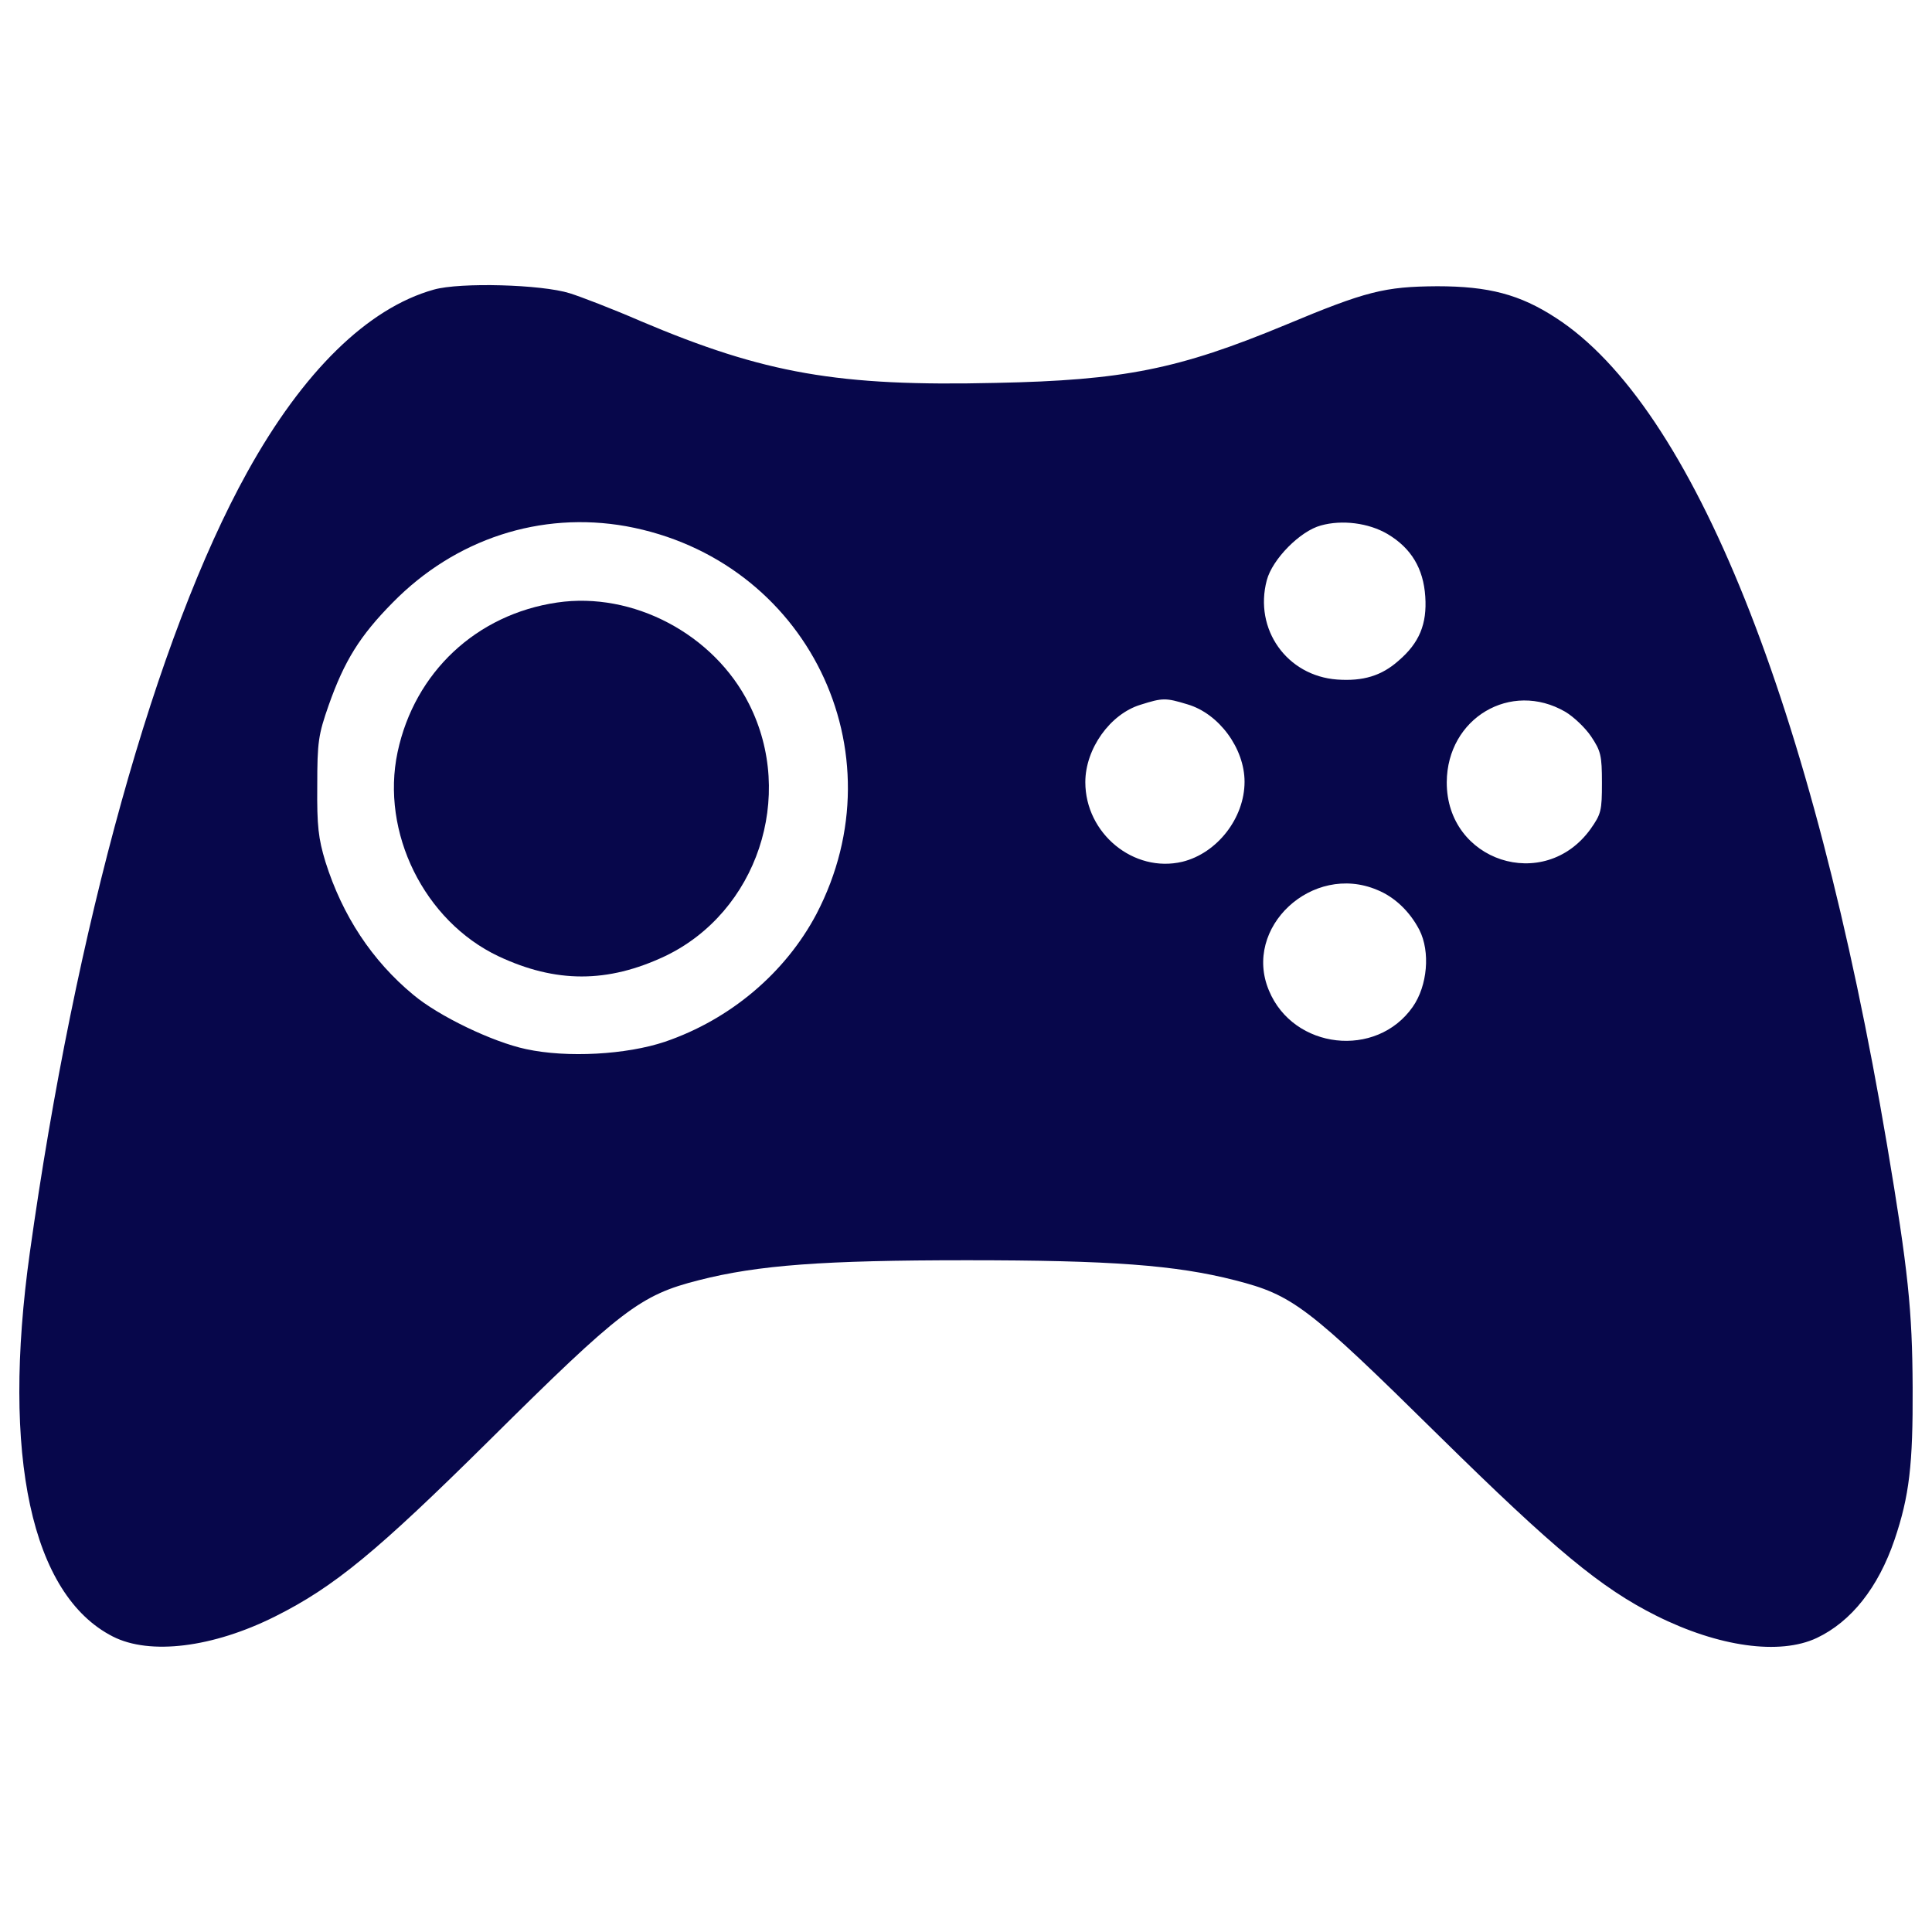 <?xml version="1.0" encoding="utf-8"?>
<!-- Svg Vector Icons : http://www.onlinewebfonts.com/icon -->
<!DOCTYPE svg PUBLIC "-//W3C//DTD SVG 1.1//EN" "http://www.w3.org/Graphics/SVG/1.1/DTD/svg11.dtd">
<svg version="1.1" xmlns="http://www.w3.org/2000/svg" xmlns:xlink="http://www.w3.org/1999/xlink" x="0px" y="0px" viewBox="0 0 1000 1000" enable-background="new 0 0 1000 1000" xml:space="preserve">
<g><g transform="translate(0,511) scale(0.1,-0.1)"><path fill="#07074B" d="M2245.8,3611.1c-343.1-95.8-678.6-425.6-966.1-945C808.1,1815,390.3,314.1,154.5-1372.7C6.9-2425.1,162.2-3145.8,583.9-3360.5c191.7-97.8,517.6-57.5,839.6,103.5c306.7,153.3,529,337.4,1107.9,910.5c684.3,678.6,782.1,753.3,1085,830c306.7,78.6,646,103.5,1387.8,103.5c743.7,0,1081.1-24.9,1387.8-103.5c299-76.7,373.8-132.3,1056.2-805.1c598.1-588.5,837.7-787.8,1125.2-931.6c322-161,638.3-205.1,830-115c178.3,84.3,318.2,260.7,402.5,508c76.7,226.2,95.8,389.1,93.9,787.8c-1.9,402.5-23,605.7-132.3,1255.5C9382.3,1460.4,8763.2,3007.3,8052,3465.5c-185.9,120.8-346.9,162.9-613.4,162.9c-272.2-1.9-366.1-24.9-787.8-201.3c-550.1-228.1-833.9-285.6-1497.1-299c-814.7-19.2-1196.1,47.9-1838.3,320.1c-145.7,63.3-310.5,126.5-366.1,143.8C2803.6,3638,2381.9,3649.5,2245.8,3611.1z M3240.7,2386.3c935.4-170.6,1424.2-1165.5,985.3-2007c-161-304.8-446.6-546.3-784-661.3c-199.4-67.1-506-84.3-718.8-38.3c-172.5,36.4-452.4,170.6-584.6,281.8c-212.8,176.3-366.1,408.3-454.3,688.1c-36.4,120.8-44.1,184-42.2,393c0,228.1,5.7,264.5,59.4,417.9c80.5,228.1,161,358.5,331.6,531C2357,2321.1,2797.9,2464.9,3240.7,2386.3z M7181.7,2346c122.7-72.8,185.9-178.3,195.5-323.9c9.6-141.9-30.7-239.6-138-331.6c-88.2-78.6-184-107.3-318.2-97.8c-260.7,19.2-431.3,260.7-364.2,513.7c28.8,109.3,172.5,254.9,279.9,283.7C6946,2420.8,7084,2403.5,7181.7,2346z M6146.6,1464.2c162.9-47.9,295.2-228.1,295.2-400.6c0-187.9-141.9-370-322-414.1c-251.1-59.4-502.2,145.7-502.2,412.1c0,172.5,128.4,352.7,285.6,400.6C6018.2,1498.7,6033.5,1498.7,6146.6,1464.2z M8101.8,1425.9c42.2-24.9,103.5-82.4,134.2-128.4c49.8-74.7,55.6-97.8,55.6-239.6c0-143.8-3.8-161-59.4-239.6c-239.6-331.6-745.7-166.7-743.8,243.4C7490.4,1393.3,7820.1,1588.8,8101.8,1425.9z M7128.1,503.9c90.1-36.4,168.7-111.2,218.5-207c57.5-113.1,42.2-289.4-34.5-398.7c-187.9-268.4-617.2-220.4-743.8,84.3C6430.3,308.4,6792.6,645.7,7128.1,503.9z"/><path fill="#07074B" d="M2884.1,1991.4c-417.9-61.3-738-360.4-826.2-774.4c-88.2-416,138-874.1,521.4-1056.2c297.1-139.9,565.5-139.9,862.6,0c477.3,228.1,676.7,828.1,435.1,1305.4C3695,1828.5,3275.2,2048.9,2884.1,1991.4z"/></g></g>
</svg>